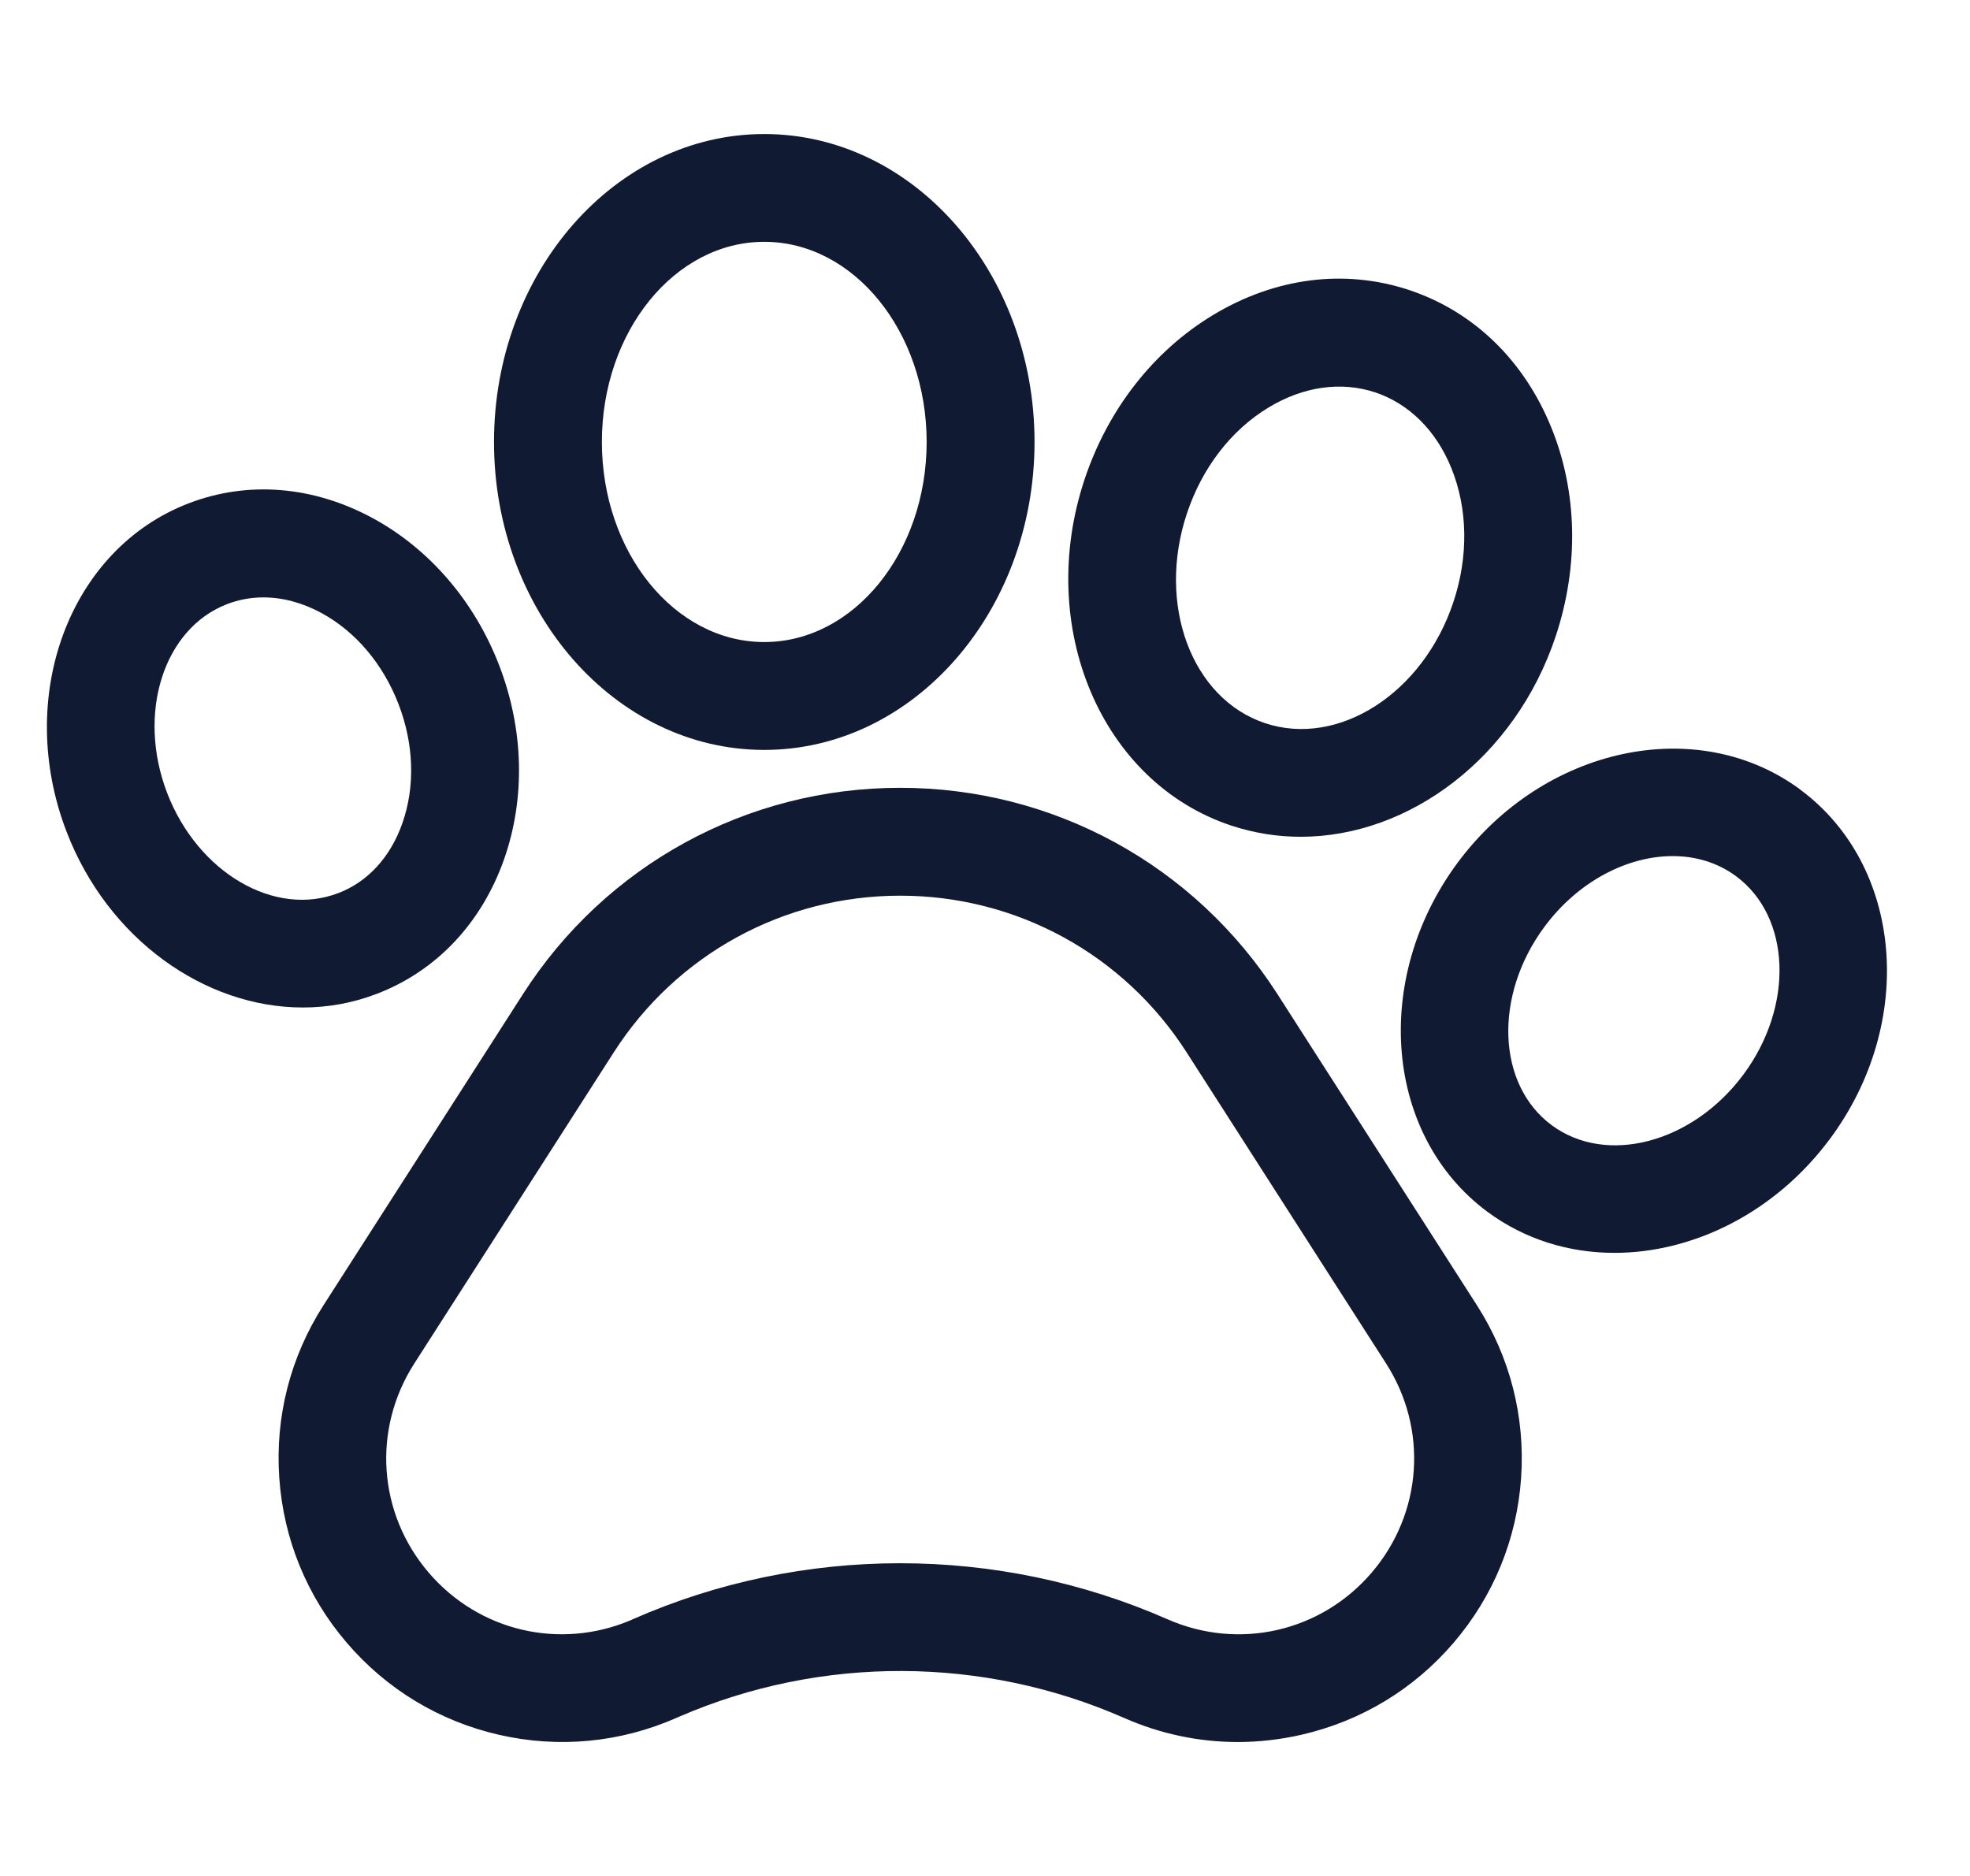 <svg width="21" height="20" viewBox="0 0 21 20" fill="none" xmlns="http://www.w3.org/2000/svg">
<g clip-path="url(#clip0_359_635)">
<path d="M13.617 10.598C12.734 9.222 11.231 8.399 9.596 8.399C7.961 8.399 6.457 9.222 5.575 10.598L3.448 13.916C3.095 14.467 2.932 15.103 2.977 15.755C3.022 16.407 3.27 17.015 3.695 17.512C4.12 18.009 4.682 18.349 5.319 18.495C5.957 18.641 6.611 18.578 7.21 18.315L7.249 18.298C8.756 17.648 10.478 17.654 11.982 18.315C12.37 18.486 12.78 18.572 13.195 18.572C13.42 18.572 13.647 18.546 13.871 18.495C14.509 18.349 15.071 18.01 15.496 17.513C15.921 17.016 16.17 16.408 16.215 15.755C16.259 15.103 16.097 14.467 15.744 13.916L13.617 10.598ZM14.623 16.765C14.082 17.398 13.206 17.598 12.445 17.263C11.539 16.865 10.567 16.666 9.595 16.666C8.624 16.666 7.652 16.864 6.748 17.262L6.722 17.274C5.966 17.593 5.104 17.391 4.569 16.765C4.028 16.133 3.967 15.237 4.416 14.537L6.543 11.219C7.213 10.174 8.354 9.549 9.596 9.549C10.837 9.549 11.979 10.174 12.649 11.219L14.776 14.537C15.225 15.237 15.163 16.133 14.623 16.765Z" fill="#101A33"/>
<path d="M4.02 10.594C4.653 10.351 5.134 9.841 5.374 9.159C5.602 8.509 5.584 7.775 5.321 7.093C5.058 6.411 4.58 5.854 3.975 5.525C3.339 5.18 2.641 5.123 2.009 5.367C0.739 5.855 0.155 7.426 0.71 8.868C1.152 10.016 2.185 10.741 3.228 10.741C3.495 10.741 3.762 10.694 4.02 10.594ZM1.782 8.455C1.456 7.605 1.743 6.701 2.422 6.44C2.545 6.393 2.675 6.369 2.807 6.369C3.012 6.369 3.223 6.425 3.426 6.535C3.792 6.734 4.083 7.079 4.248 7.506C4.413 7.934 4.427 8.385 4.289 8.777C4.163 9.137 3.921 9.401 3.608 9.521L3.607 9.521C2.929 9.783 2.11 9.305 1.782 8.455Z" fill="#101A33"/>
<path d="M8.147 7.995C9.736 7.995 11.028 6.522 11.028 4.712C11.028 2.902 9.736 1.429 8.147 1.429C6.558 1.429 5.266 2.902 5.266 4.712C5.266 6.522 6.558 7.995 8.147 7.995ZM8.147 2.578C9.102 2.578 9.878 3.536 9.878 4.712C9.878 5.888 9.102 6.845 8.147 6.845C7.192 6.845 6.416 5.888 6.416 4.712C6.416 3.536 7.192 2.578 8.147 2.578Z" fill="#101A33"/>
<path d="M13.123 8.801H13.123C13.368 8.882 13.617 8.921 13.865 8.921C15.024 8.921 16.153 8.077 16.584 6.782C16.832 6.035 16.816 5.247 16.538 4.561C16.247 3.842 15.709 3.321 15.021 3.092C14.334 2.864 13.59 2.959 12.927 3.361C12.294 3.744 11.809 4.366 11.561 5.112C11.038 6.686 11.739 8.341 13.123 8.801ZM12.652 5.475C12.814 4.988 13.123 4.586 13.523 4.344C13.893 4.12 14.296 4.063 14.659 4.183C15.021 4.304 15.31 4.591 15.472 4.992C15.647 5.425 15.655 5.932 15.493 6.419C15.17 7.391 14.269 7.97 13.486 7.71C12.703 7.449 12.329 6.447 12.652 5.475Z" fill="#101A33"/>
<path d="M19.19 8.418L19.19 8.417C18.094 7.608 16.456 7.959 15.537 9.199C14.619 10.441 14.763 12.11 15.857 12.92C16.256 13.215 16.727 13.357 17.21 13.357C18.05 13.357 18.925 12.928 19.51 12.138C20.428 10.897 20.285 9.228 19.19 8.418ZM18.586 11.454C18.044 12.186 17.126 12.429 16.541 11.996C15.956 11.563 15.921 10.615 16.462 9.883C16.821 9.397 17.346 9.127 17.831 9.127C18.075 9.127 18.31 9.196 18.507 9.342C19.091 9.775 19.127 10.723 18.586 11.454Z" fill="#101A33"/>
</g>
<defs>
<clipPath id="clip0_359_635">
<rect width="20" height="20" fill="white" transform="translate(0.5)"/>
</clipPath>
</defs>
</svg>
